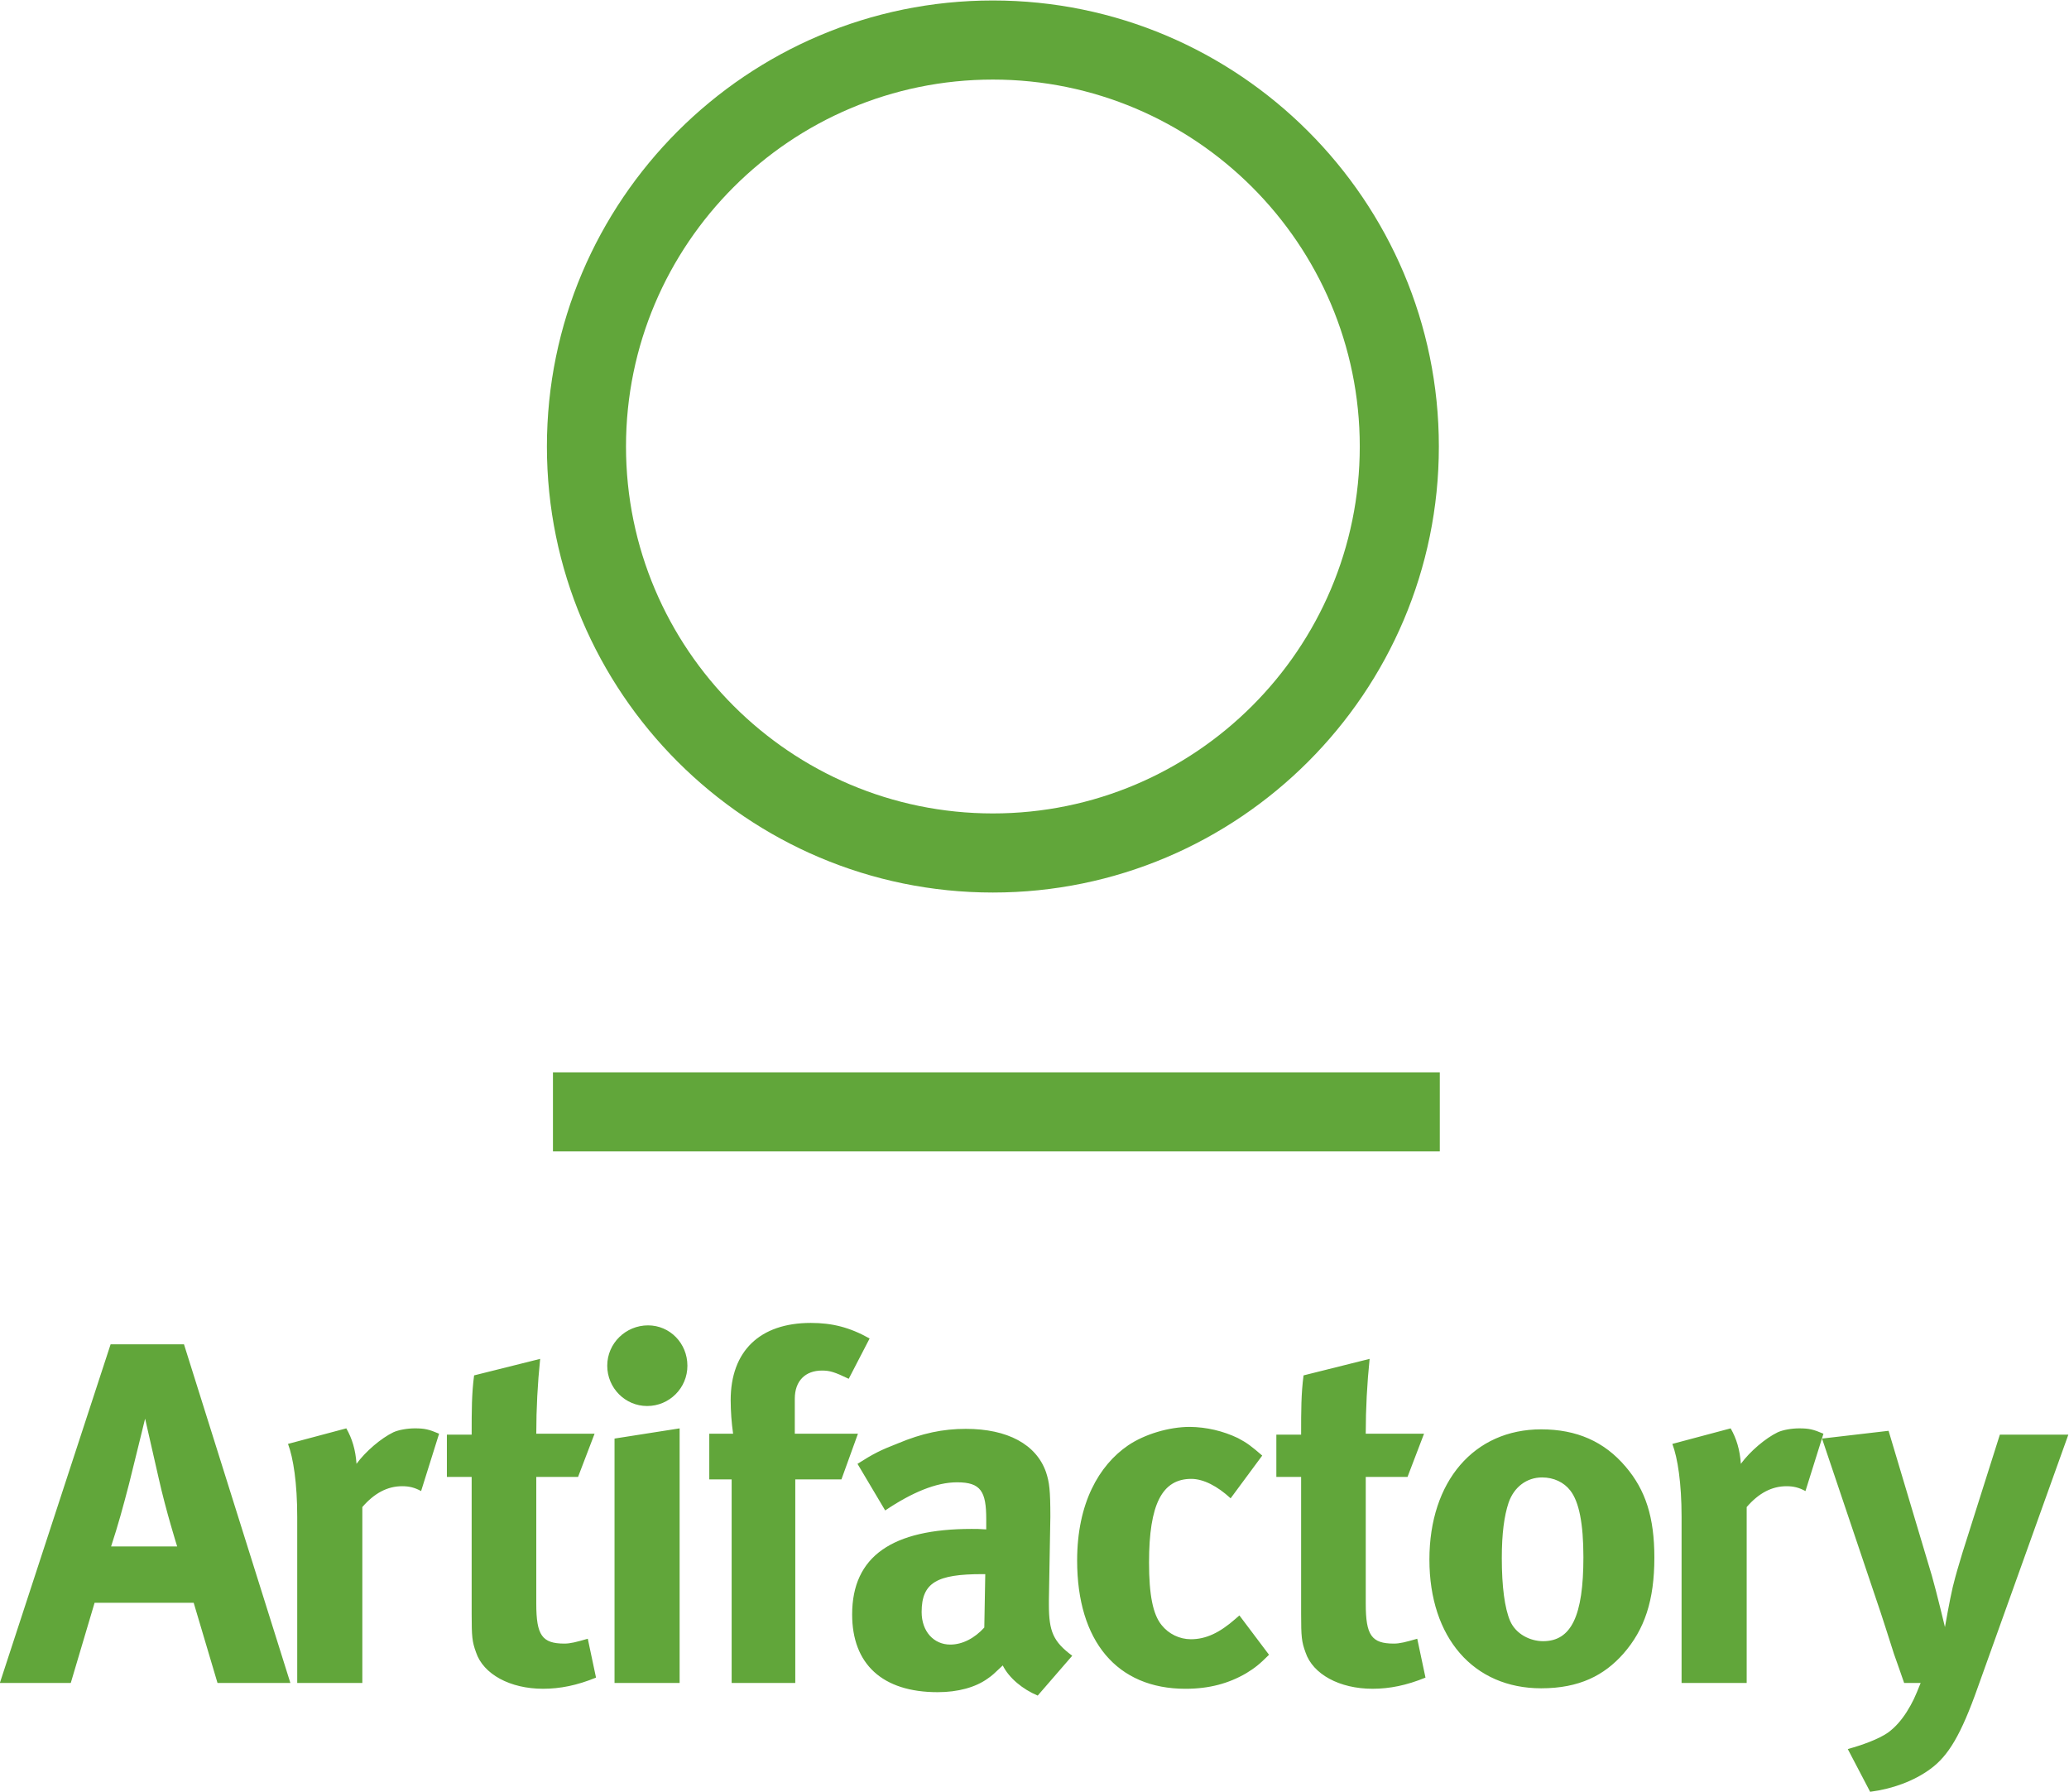 <?xml version="1.0" encoding="UTF-8" standalone="no"?>
<svg
   xmlns:dc="http://purl.org/dc/elements/1.1/"
   xmlns:cc="http://creativecommons.org/ns#"
   xmlns:rdf="http://www.w3.org/1999/02/22-rdf-syntax-ns#"
   xmlns:svg="http://www.w3.org/2000/svg"
   xmlns="http://www.w3.org/2000/svg"
   xmlns:sodipodi="http://sodipodi.sourceforge.net/DTD/sodipodi-0.dtd"
   xmlns:inkscape="http://www.inkscape.org/namespaces/inkscape"
   role="img"
   viewBox="0.92 0.92 187.578 162.421"
   version="1.1"
   id="svg3741"
   sodipodi:docname="jfrog-artifactory - Copy.svg"
   inkscape:version="0.92.4 (5da689c313, 2019-01-14)"
   width="187.578"
   height="162.421">
  <sodipodi:namedview
     pagecolor="#ffffff"
     bordercolor="#666666"
     borderopacity="1"
     objecttolerance="10"
     gridtolerance="10"
     guidetolerance="10"
     inkscape:pageopacity="0"
     inkscape:pageshadow="2"
     inkscape:window-width="1920"
     inkscape:window-height="1001"
     id="namedview3743"
     showgrid="false"
     inkscape:zoom="4.4973839"
     inkscape:cx="103.25614"
     inkscape:cy="47.48434"
     inkscape:window-x="-9"
     inkscape:window-y="-9"
     inkscape:window-maximized="1"
     inkscape:current-layer="svg3741"
     showguides="false">
    <inkscape:grid
       type="xygrid"
       id="grid3747"
       originx="-55.138"
       originy="-11.489" />
  </sodipodi:namedview>
  <title
     id="title3730">JFrog Artifactory logo</title>
  <defs
     id="defs3735">
    <clipPath
       id="a"
       clipPathUnits="userSpaceOnUse">
      <path
         d="M 0,136.32 H 219.23 V 0 H 0 Z"
         id="path3732"
         inkscape:connector-curvature="0" />
    </clipPath>
  </defs>
  <g
     clip-path="url(#a)"
     transform="matrix(1.333,0,0,-1.333,-55.138,176.01)"
     id="g3739"
     style="fill:#61a63a">
    <path
       d="m 49.61,26.187 h 4.493 c 0,0 -0.76,2.413 -1.254,4.627 -0.304,1.356 -0.612,2.71 -0.926,4.064 0,0 -0.661,-2.71 -1.09,-4.429 -0.43,-1.65 -0.726,-2.742 -1.223,-4.262 m -0.033,13.746 h 4.99 l 7.236,-23.03 h -4.956 l -1.62,5.452 h -6.74 l -1.62,-5.452 h -4.823 z m 12.065,-6.773 3.965,1.057 c 0.396,-0.694 0.628,-1.455 0.694,-2.412 0.627,0.858 1.685,1.75 2.51,2.147 0.364,0.166 0.959,0.265 1.455,0.265 0.66,0 0.957,-0.066 1.652,-0.364 l -1.223,-3.9 c -0.429,0.232 -0.792,0.33 -1.289,0.33 -0.991,0 -1.882,-0.461 -2.709,-1.418 v -11.962 h -4.428 v 11.3 c 0,2.28 -0.264,3.998 -0.627,4.957 m 20.851,0.693 -1.124,-2.94 h -2.841 v -8.623 c 0,-2.147 0.396,-2.71 1.916,-2.71 0.397,0 0.793,0.1 1.587,0.33 l 0.56,-2.643 c -1.288,-0.528 -2.444,-0.759 -3.601,-0.759 -2.247,0 -4.064,0.99 -4.56,2.477 -0.264,0.727 -0.297,1.057 -0.297,2.61 v 9.32 h -1.685 v 2.873 h 1.685 c 0,1.652 0,2.775 0.166,4.031 l 4.493,1.123 c -0.175,-1.69 -0.263,-3.389 -0.264,-5.088 z m 1.357,-0.33 4.427,0.693 v -17.313 h -4.427 z m 2.28,7.698 c 1.487,0 2.676,-1.222 2.676,-2.742 0.004,-1.516 -1.226,-2.746 -2.742,-2.742 -1.488,0 -2.71,1.221 -2.71,2.742 0,1.52 1.255,2.742 2.776,2.742 m 13.648,-3.634 c -0.96,0.462 -1.29,0.561 -1.817,0.561 -1.125,0 -1.851,-0.693 -1.851,-1.916 v -2.379 h 4.295 l -1.122,-3.105 h -3.14 v -13.845 h -4.328 v 13.845 h -1.521 v 3.105 h 1.62 c -0.107,0.755 -0.162,1.517 -0.165,2.28 0,3.338 1.982,5.254 5.452,5.254 1.453,0 2.643,-0.299 3.998,-1.058 z m 9.287,-13.283 h -0.198 c -3.074,0 -4.13,-0.561 -4.13,-2.577 0,-1.321 0.825,-2.214 1.949,-2.214 0.826,0 1.65,0.43 2.313,1.158 z m -8.69,7.5 c 1.09,0.694 1.552,0.926 2.742,1.389 1.653,0.694 3.072,0.99 4.626,0.99 2.842,0 4.79,-1.056 5.452,-2.94 0.23,-0.694 0.297,-1.222 0.297,-3.04 l -0.1,-5.682 v -0.297 c 0,-1.818 0.299,-2.513 1.588,-3.47 l -2.348,-2.71 c -1.023,0.43 -1.948,1.19 -2.378,2.05 -0.628,-0.596 -0.694,-0.662 -1.024,-0.893 -0.827,-0.595 -2.016,-0.925 -3.404,-0.925 -3.767,0 -5.815,1.917 -5.815,5.286 0,3.965 2.743,5.816 8.128,5.816 0.33,0 0.53,0 0.992,-0.033 v 0.693 c 0,1.884 -0.363,2.51 -1.983,2.51 -1.421,0 -3.073,-0.692 -4.89,-1.914 z m 27.527,0.562 -2.15,-2.907 c -0.891,0.825 -1.848,1.322 -2.675,1.322 -1.983,0 -2.874,-1.718 -2.874,-5.683 0,-2.214 0.264,-3.536 0.858,-4.263 0.483,-0.602 1.211,-0.955 1.983,-0.959 1.025,0 1.949,0.431 3.04,1.388 l 0.265,0.232 2.015,-2.676 c -0.662,-0.661 -0.96,-0.893 -1.553,-1.257 -1.19,-0.693 -2.511,-1.056 -4.13,-1.056 -4.66,0 -7.368,3.237 -7.368,8.723 0,3.899 1.486,6.476 3.469,7.831 1.124,0.759 2.776,1.255 4.196,1.255 1.133,-0.013 2.249,-0.272 3.272,-0.76 0.627,-0.33 0.924,-0.561 1.652,-1.19 m 11.005,1.487 -1.124,-2.94 h -2.84 v -8.623 c 0,-2.147 0.395,-2.71 1.915,-2.71 0.397,0 0.793,0.1 1.587,0.33 l 0.561,-2.643 c -1.289,-0.528 -2.445,-0.759 -3.602,-0.759 -2.247,0 -4.064,0.99 -4.559,2.477 -0.265,0.727 -0.298,1.057 -0.298,2.61 v 9.32 h -1.685 v 2.873 h 1.685 c 0,1.652 0,2.775 0.166,4.031 l 4.493,1.123 c -0.175,-1.69 -0.263,-3.389 -0.264,-5.088 z m 8.031,-2.973 c -1.057,0 -1.917,-0.662 -2.28,-1.718 -0.297,-0.893 -0.462,-2.082 -0.462,-3.768 0,-1.949 0.198,-3.403 0.561,-4.262 0.397,-0.924 1.39,-1.388 2.247,-1.388 1.917,0 2.742,1.718 2.742,5.717 0,2.28 -0.297,3.767 -0.89,4.526 -0.43,0.561 -1.126,0.893 -1.918,0.893 m -0.066,3.27 c 2.412,0 4.295,-0.825 5.75,-2.544 1.353,-1.586 1.95,-3.436 1.95,-6.178 0,-2.908 -0.663,-4.89 -2.115,-6.543 -1.29,-1.454 -2.975,-2.345 -5.585,-2.345 -4.593,0 -7.6,3.435 -7.6,8.755 0,5.32 3.04,8.855 7.6,8.855 m 8.924,-0.99 3.965,1.057 c 0.396,-0.694 0.628,-1.455 0.694,-2.412 0.627,0.858 1.685,1.75 2.51,2.147 0.364,0.166 0.959,0.265 1.455,0.265 0.66,0 0.957,-0.066 1.652,-0.364 l -1.223,-3.9 c -0.43,0.232 -0.792,0.33 -1.29,0.33 -0.99,0 -1.881,-0.461 -2.708,-1.418 v -11.962 h -4.428 v 11.3 c 0,2.28 -0.264,3.998 -0.627,4.957 m 10.18,0.363 4.526,0.528 2.942,-9.847 c 0.297,-1.023 0.892,-3.5 0.892,-3.5 0,0 0.33,1.883 0.528,2.708 0.264,1.058 0.33,1.223 0.662,2.346 l 2.544,8.03 h 4.658 l -6.146,-17.149 c -1.155,-3.272 -2.015,-4.692 -3.237,-5.585 -1.124,-0.825 -2.578,-1.354 -4.097,-1.552 l -1.521,2.907 c 0.958,0.265 2.082,0.661 2.742,1.123 0.496,0.365 0.893,0.827 1.257,1.388 0.429,0.694 0.561,0.992 0.957,1.983 h -1.122 c -0.265,0.792 -0.398,1.124 -0.695,1.983 -0.331,1.023 -0.859,2.708 -0.892,2.775 z M 109.583,125.939 c -13.76,0 -24.953,-11.193 -24.953,-24.953 0,-13.76 11.193,-24.952 24.953,-24.952 13.76,0 24.953,11.193 24.953,24.952 0,13.76 -11.193,24.953 -24.953,24.953 m 0,-55.284 c -16.725,0 -30.332,13.606 -30.332,30.33 0,16.726 13.607,30.333 30.332,30.333 16.725,0 30.332,-13.607 30.332,-30.332 0,-16.725 -13.607,-30.331 -30.332,-30.331 M 139.979,53.05 H 79.662 v 5.379 h 60.317 z"
       id="path3737"
       inkscape:connector-curvature="0"
       sodipodi:nodetypes="cccccccccccccccccccsccscccsccccssccscsccccccccccccccccsccsscccccccccccscccsssccccscccsccccssscssccccssccccccsscccccccssccscsccccccccccscssccccscsscccccsccscccscccccccccccccccccccccsssccssscccccc" />
  </g>
</svg>
